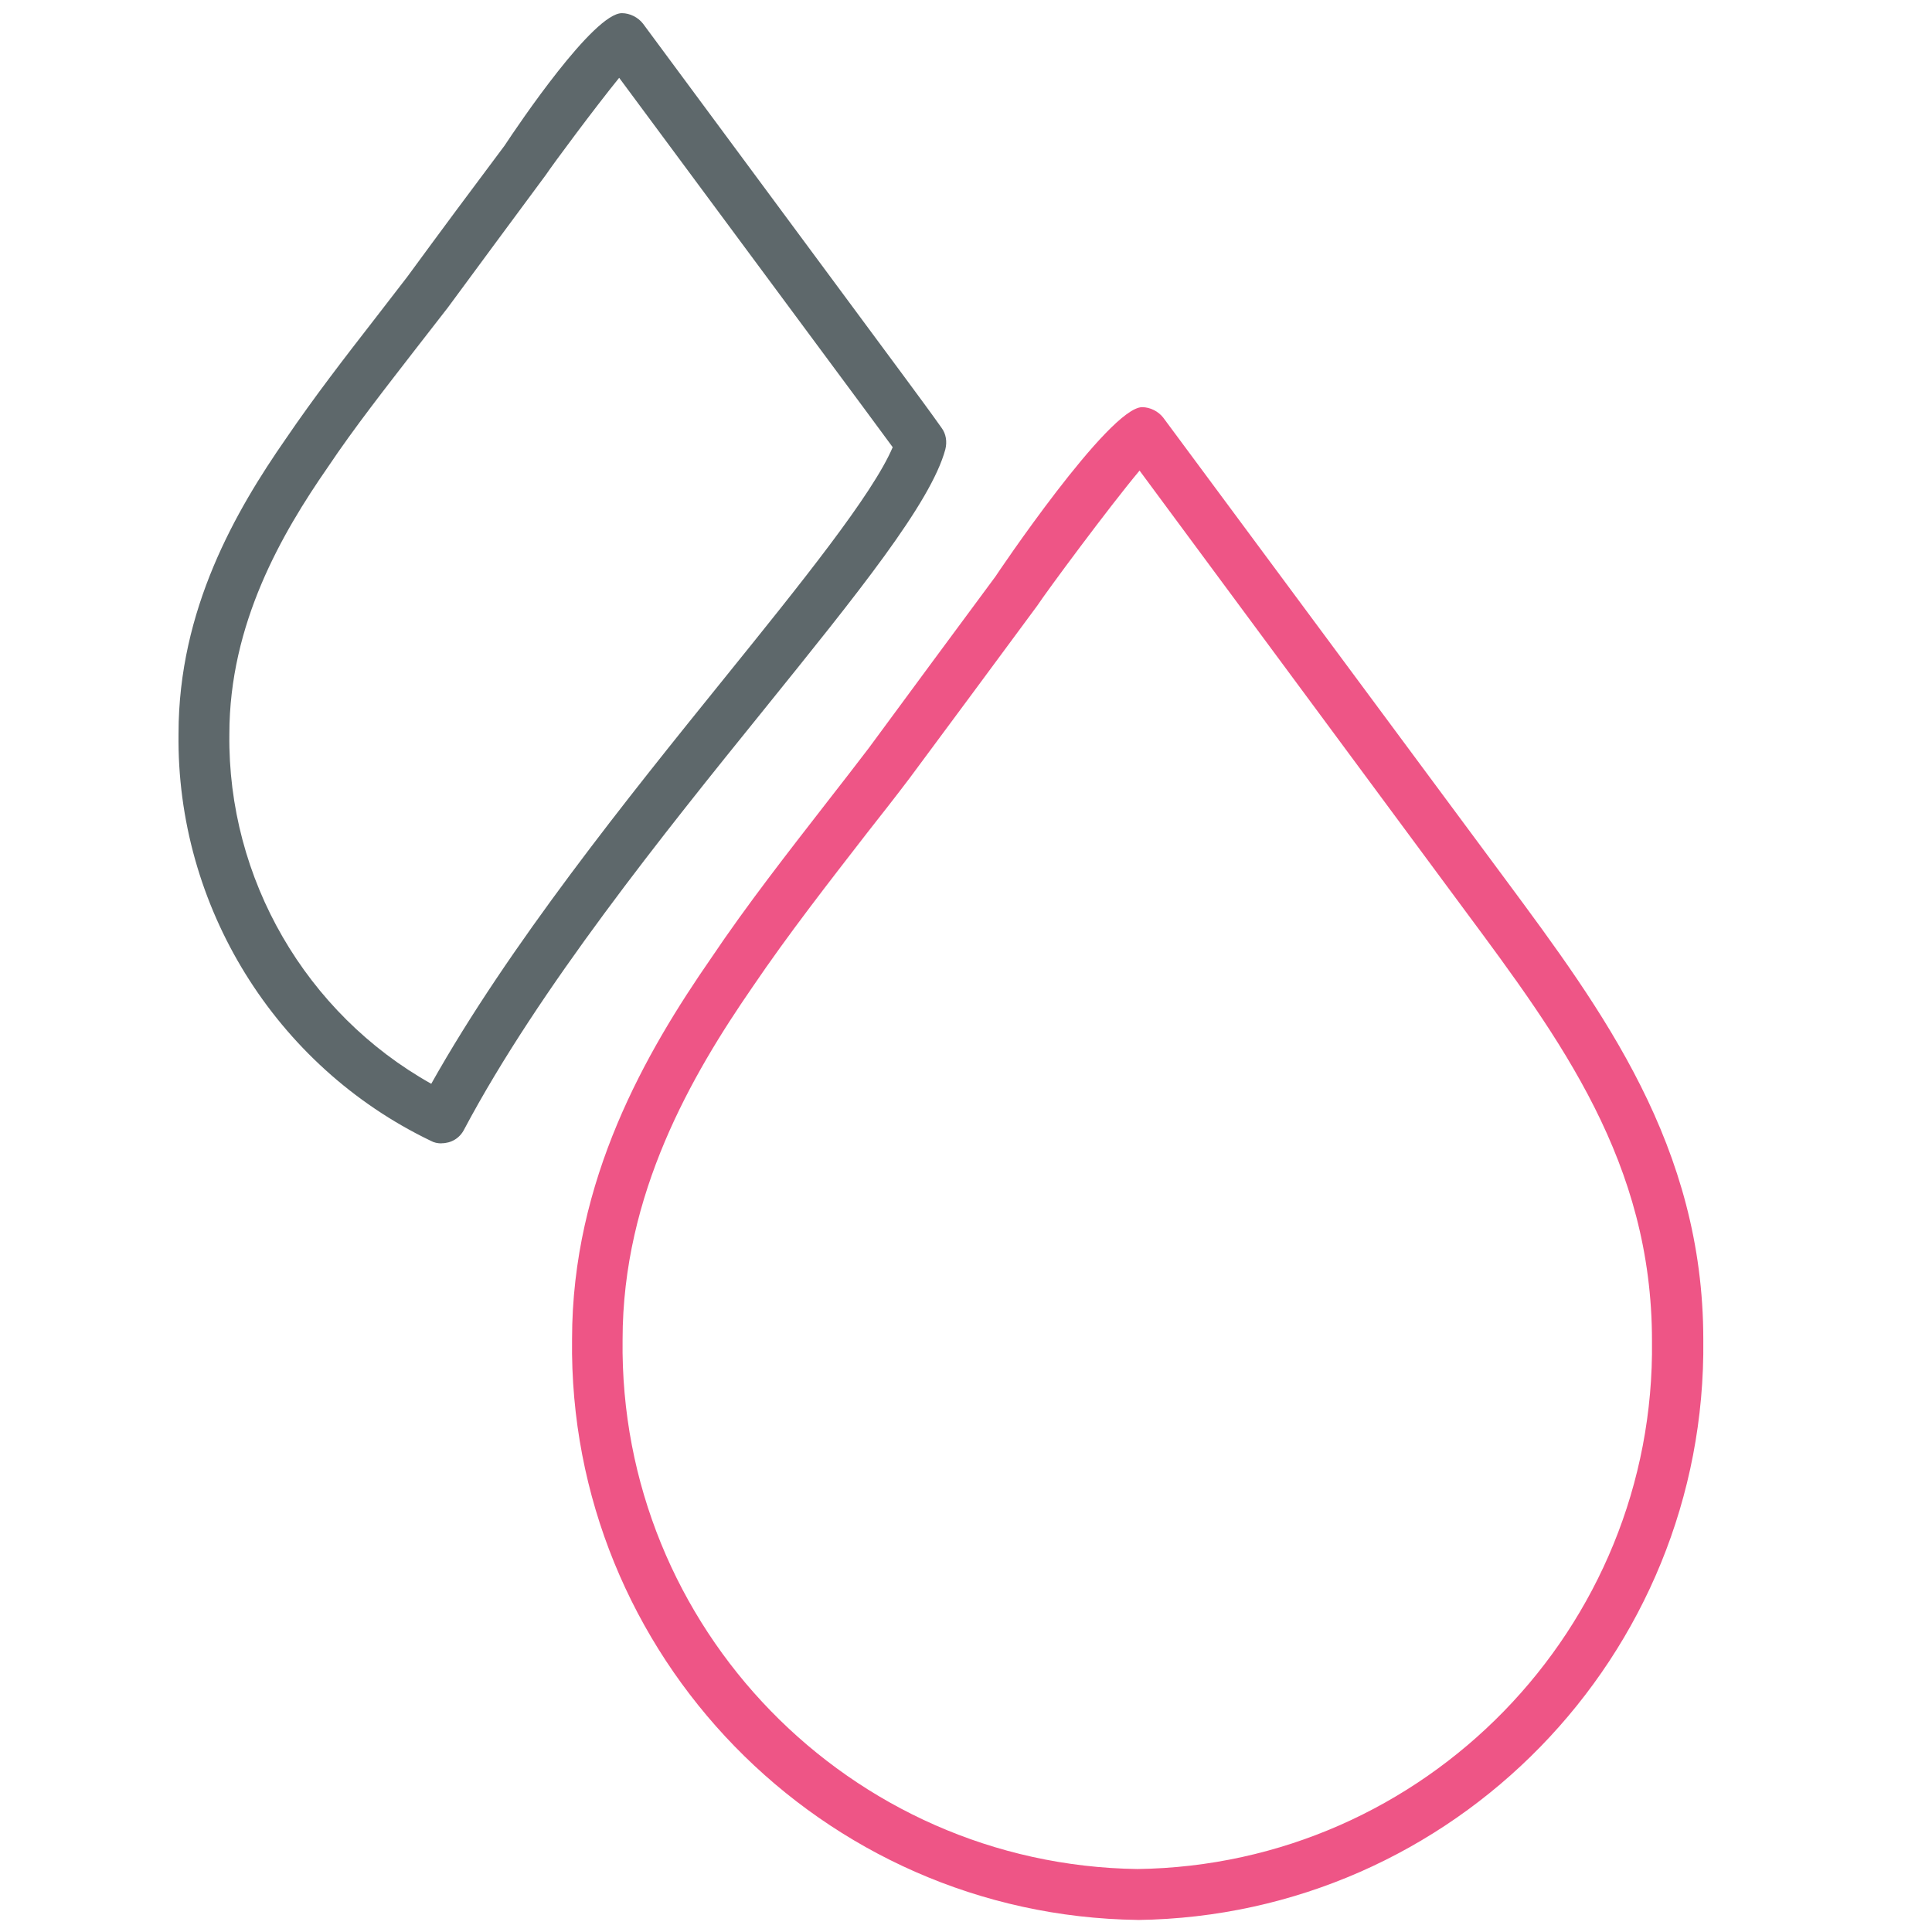 <svg xmlns="http://www.w3.org/2000/svg" width="32" height="32" version="1.1" viewBox="0 0 32 32"><title>water</title><path id="svg-ico" fill="#ee5586" d="M18.844 31.8c-0.006 0-0.006 0 0 0-5.238-0.069-9.438-4.387-9.369-9.619 0-2.644 1.231-4.762 2.3-6.306 0.6-0.894 1.281-1.762 1.931-2.6 0.231-0.294 0.456-0.588 0.681-0.881 0.7-0.95 1.4-1.9 2.1-2.844 0.006-0.012 1.881-2.806 2.431-2.806 0.131 0 0.269 0.069 0.35 0.175l5.669 7.65c1.606 2.169 3.275 4.412 3.275 7.619 0.063 5.238-4.137 9.544-9.369 9.613 0 0 0 0 0 0zM18.875 7.794c-0.512 0.612-1.538 2-1.694 2.237-0.712 0.963-1.412 1.912-2.119 2.863-0.231 0.306-0.463 0.6-0.694 0.894-0.644 0.831-1.313 1.688-1.906 2.563-1 1.45-2.15 3.419-2.15 5.837-0.063 4.775 3.763 8.7 8.525 8.769 4.762-0.063 8.587-3.988 8.525-8.75 0-2.95-1.506-4.981-3.106-7.137l-5.381-7.275z"/><path fill="#5e686b" d="M7.313 18.938c-0.063 0-0.125-0.012-0.181-0.044-2.575-1.238-4.213-3.887-4.175-6.744 0-2.056 0.95-3.694 1.781-4.888 0.463-0.681 0.975-1.344 1.475-1.987l0.531-0.688c0.531-0.725 1.069-1.45 1.613-2.175 0.231-0.35 1.475-2.194 1.944-2.194 0.131 0 0.269 0.069 0.35 0.175l4.338 5.862c0.206 0.281 0.412 0.556 0.606 0.831 0.075 0.1 0.094 0.231 0.063 0.356-0.238 0.888-1.463 2.4-3.006 4.313-1.662 2.056-3.725 4.619-4.963 6.95-0.075 0.15-0.219 0.231-0.375 0.231zM10.256 1.288c-0.406 0.5-1.106 1.444-1.213 1.606-0.55 0.744-1.088 1.469-1.625 2.2l-0.544 0.7c-0.487 0.631-1 1.281-1.444 1.944-0.763 1.1-1.631 2.594-1.631 4.419-0.031 2.4 1.269 4.631 3.344 5.794 1.287-2.294 3.256-4.738 4.856-6.719 1.262-1.563 2.456-3.044 2.787-3.825-0.156-0.213-0.313-0.425-0.475-0.644l-4.056-5.475z"/></svg>